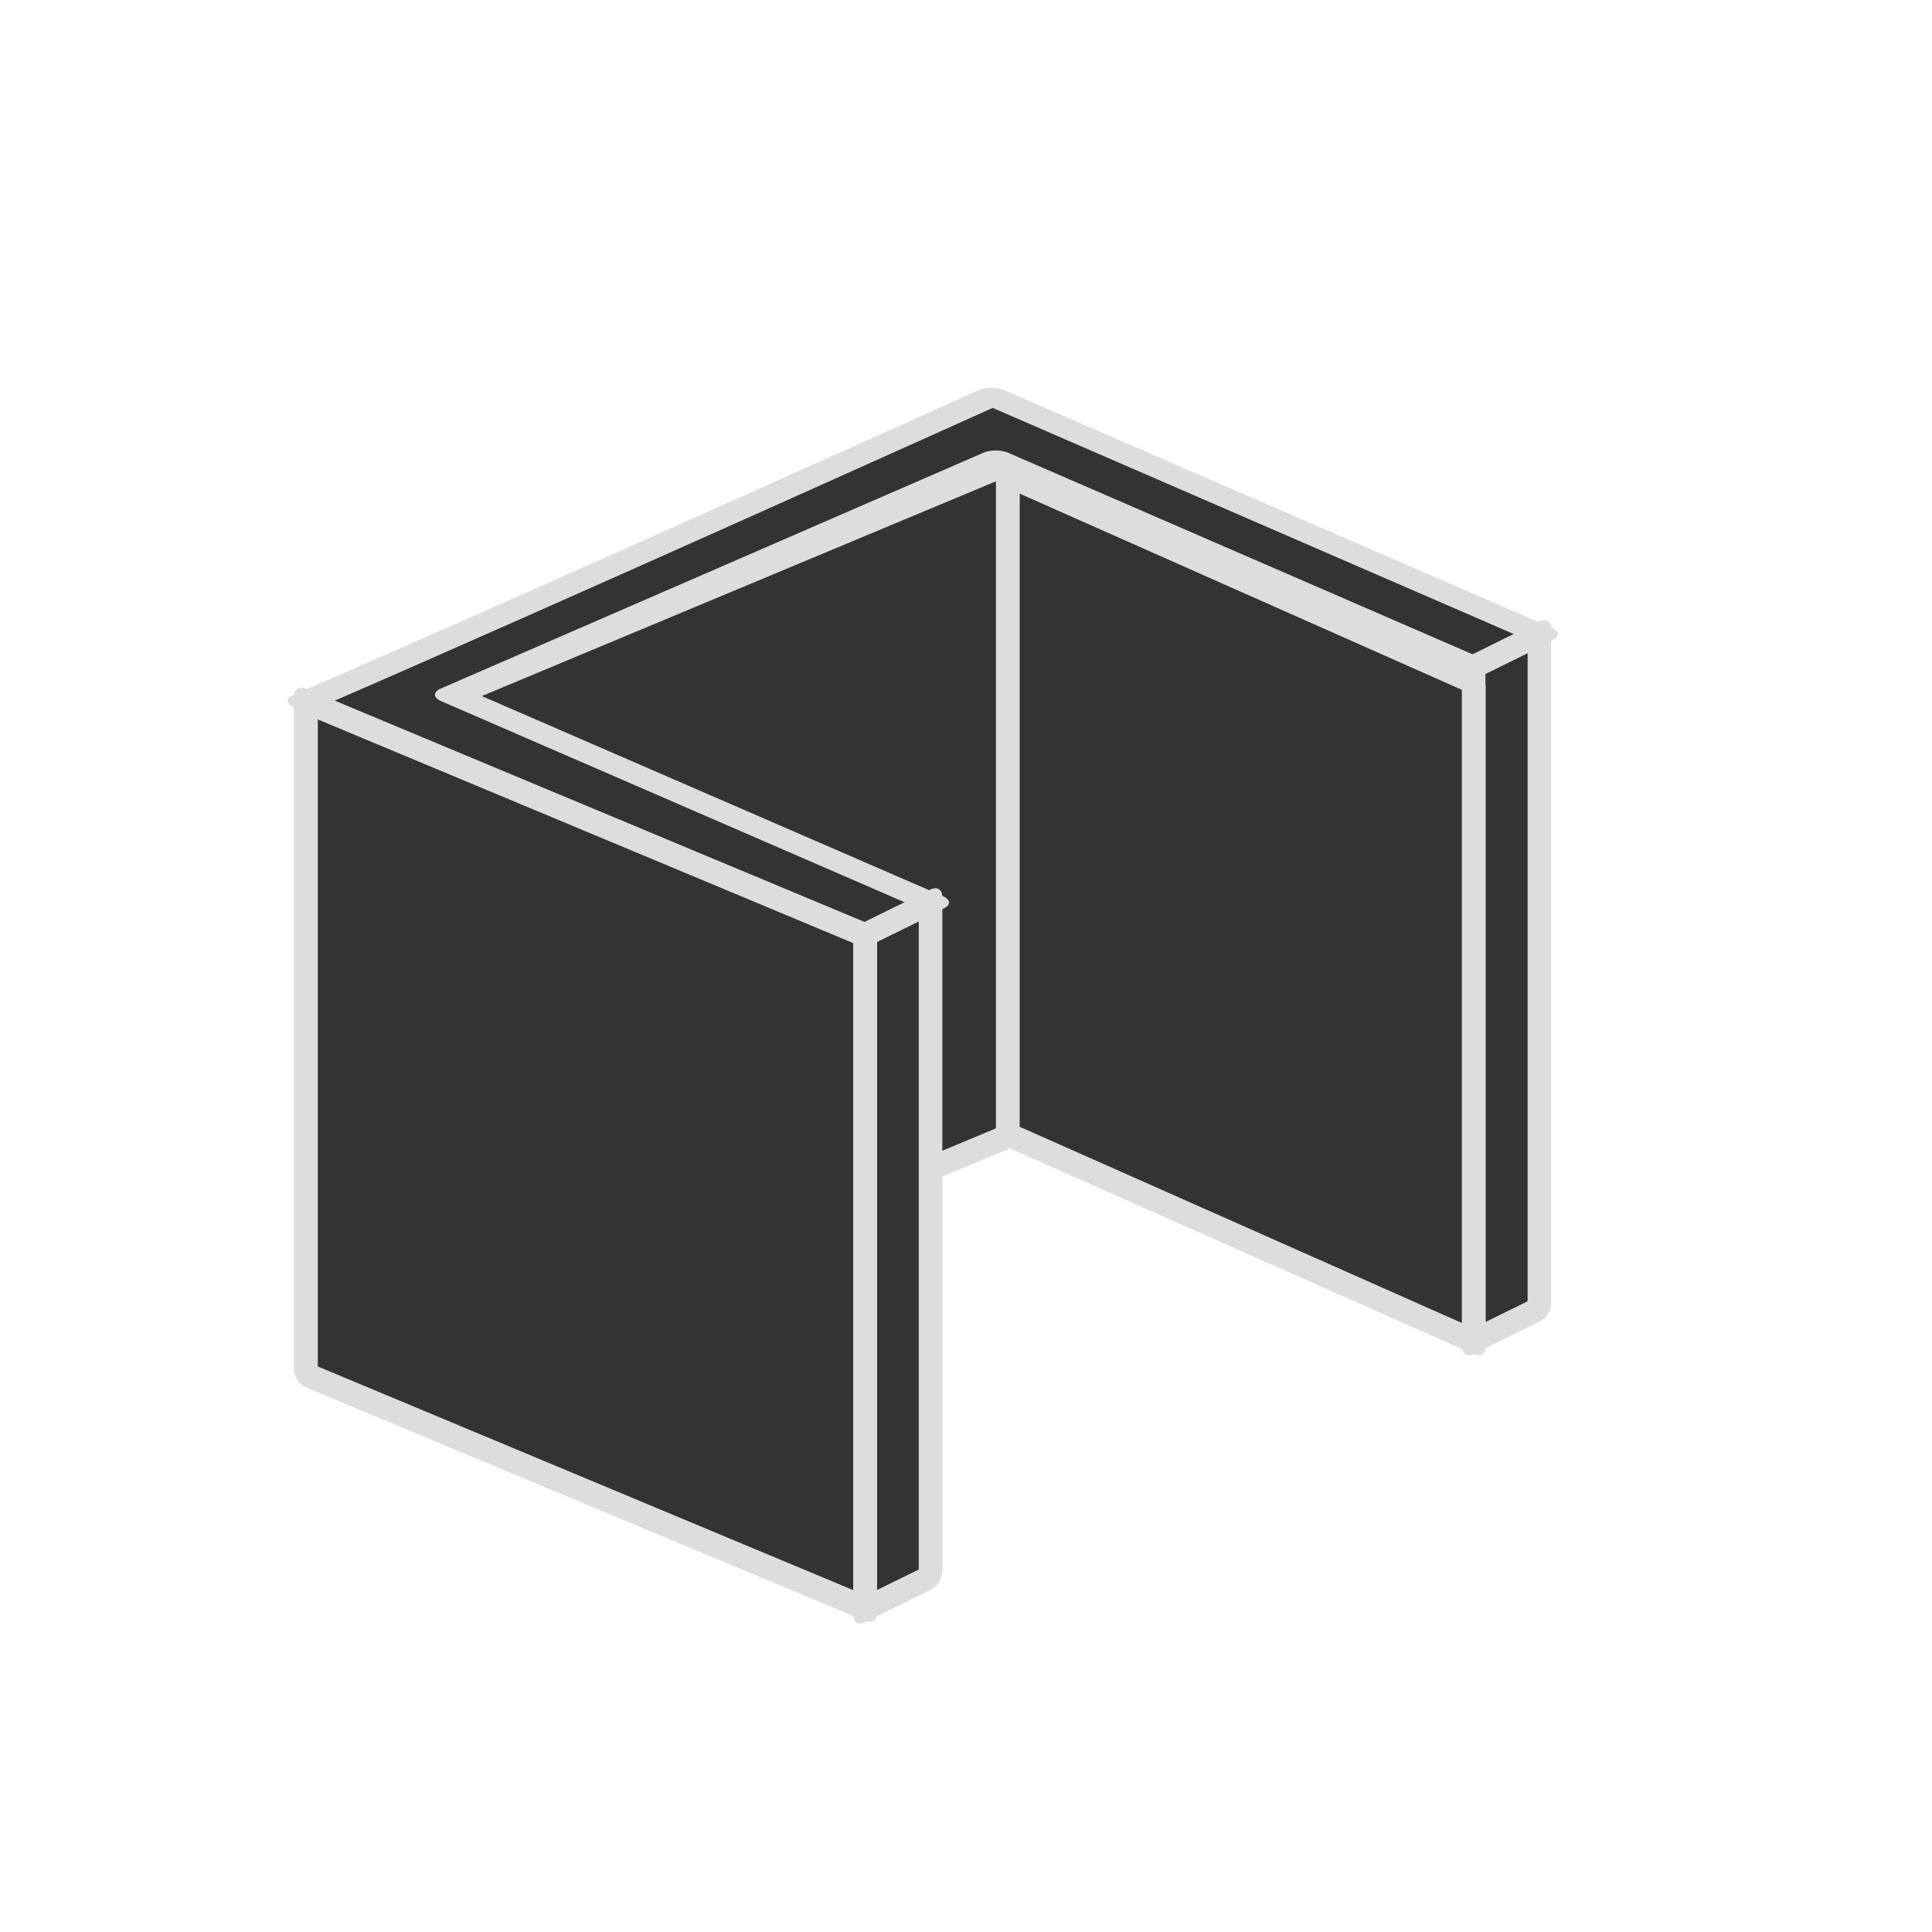 <?xml version="1.0" encoding="UTF-8" standalone="no"?>
<svg
   inkscape:export-ydpi="96"
   inkscape:export-xdpi="96"
   inkscape:export-filename="NodeWallTools-Dark.png"
   sodipodi:docname="NodeWallTools-Dark.svg"
   inkscape:version="1.2 (dc2aedaf03, 2022-05-15)"
   id="svg1397"
   version="1.1"
   viewBox="0 0 100 100"
   height="100mm"
   width="100mm"
   xmlns:inkscape="http://www.inkscape.org/namespaces/inkscape"
   xmlns:sodipodi="http://sodipodi.sourceforge.net/DTD/sodipodi-0.dtd"
   xmlns="http://www.w3.org/2000/svg"
   xmlns:svg="http://www.w3.org/2000/svg"
   xmlns:rdf="http://www.w3.org/1999/02/22-rdf-syntax-ns#"
   xmlns:cc="http://creativecommons.org/ns#"
   xmlns:dc="http://purl.org/dc/elements/1.1/">
  <defs
     id="defs1391">
    <marker
       inkscape:isstock="true"
       style="overflow:visible"
       id="Arrow1Lstart"
       refX="0.0"
       refY="0.0"
       orient="auto"
       inkscape:stockid="Arrow1Lstart">
      <path
         transform="scale(0.8) translate(12.5,0)"
         style="fill-rule:evenodd;stroke:#000000;stroke-width:1.0pt"
         d="M 0.0,0.0 L 5.0,-5.0 L -12.5,0.0 L 5.0,5.0 L 0.0,0.0 z "
         id="path2844" />
    </marker>
    <linearGradient
       id="linearGradient3996"
       inkscape:swatch="solid">
      <stop
         style="stop-color:#333333;stop-opacity:1;"
         offset="0"
         id="stop3994" />
    </linearGradient>
  </defs>
  <sodipodi:namedview
     inkscape:window-maximized="1"
     inkscape:window-y="-8"
     inkscape:window-x="-8"
     inkscape:window-height="1017"
     inkscape:window-width="1920"
     showgrid="false"
     inkscape:document-rotation="0"
     inkscape:current-layer="layer1"
     inkscape:document-units="mm"
     inkscape:cy="179.30208"
     inkscape:cx="116.67262"
     inkscape:zoom="1.979899"
     inkscape:pageshadow="2"
     inkscape:pageopacity="0.0"
     borderopacity="1.0"
     bordercolor="#666666"
     pagecolor="#ffffff"
     id="base"
     inkscape:pagecheckerboard="0"
     inkscape:showpageshadow="2"
     inkscape:deskcolor="#d1d1d1" />
  <g
     id="layer1"
     inkscape:groupmode="layer"
     inkscape:label="Layer 1">
    <g
       id="g4424"
       transform="matrix(0.911,0,0,0.91,4.271,4.661)"
       style="stroke-width:1.098">
      <g
         id="g4383"
         transform="matrix(0.877,0,0,0.877,1.407,12.607)"
         style="stroke-width:1.252">
        <rect
           transform="matrix(0.897,-0.442,0,1,0,0)"
           y="66.644"
           x="98.689"
           height="43.729"
           width="4.745"
           id="rect1815-0-5-60-1"
           style="fill:#333333;fill-opacity:1;stroke:#dddddd;stroke-width:1.702;stroke-linejoin:round;stroke-miterlimit:4;stroke-dasharray:none;stroke-opacity:1;paint-order:fill markers stroke" />
        <rect
           style="fill:#333333;fill-opacity:1;stroke:#dddddd;stroke-width:1.678;stroke-linejoin:round;stroke-miterlimit:4;stroke-dasharray:none;stroke-opacity:1;paint-order:fill markers stroke"
           id="rect1815-4-4-1-09-9"
           width="39.257"
           height="43.642"
           x="-63.231"
           y="34.238"
           transform="matrix(-0.923,0.386,0,1,0,0)" />
        <rect
           style="fill:#333333;fill-opacity:1;stroke:#dddddd;stroke-width:1.686;stroke-linejoin:round;stroke-miterlimit:4;stroke-dasharray:none;stroke-opacity:1;paint-order:fill markers stroke"
           id="rect1815-4-4-1-09-5"
           width="33.026"
           height="42.749"
           x="63.83"
           y="-15.3"
           transform="matrix(0.914,0.406,0,1,0,0)" />
        <path
           id="rect1815-9-5-5-57-3"
           style="fill:#333333;fill-opacity:1;stroke:#dddddd;stroke-width:1.845;stroke-linejoin:round;stroke-miterlimit:4;stroke-dasharray:none;stroke-opacity:1;paint-order:fill markers stroke"
           d="m 36.546,26.749 c 0,0 0.584,-32.812 0.544,-48.998 l 37.116,3.199 -0.298,4.931 -32.323,-2.12 7.37e-4,38.368 32.326,2.12 -0.298,4.931 z"
           transform="matrix(0.897,0.442,0.917,-0.399,0,0)"
           sodipodi:nodetypes="ccccccccc" />
        <rect
           transform="matrix(0.897,-0.442,0,1,0,0)"
           y="64.603"
           x="54.716"
           height="43.729"
           width="4.745"
           id="rect1815-0-5-60"
           style="fill:#333333;fill-opacity:1;stroke:#dddddd;stroke-width:1.702;stroke-linejoin:round;stroke-miterlimit:4;stroke-dasharray:none;stroke-opacity:1;paint-order:fill markers stroke" />
        <rect
           style="fill:#333333;fill-opacity:1;stroke:#dddddd;stroke-width:1.678;stroke-linejoin:round;stroke-miterlimit:4;stroke-dasharray:none;stroke-opacity:1;paint-order:fill markers stroke"
           id="rect1815-4-4-1-09"
           width="39.257"
           height="43.642"
           x="13.939"
           y="19.901"
           transform="matrix(0.923,0.386,0,1,0,0)" />
      </g>
    </g>
  </g>
</svg>
